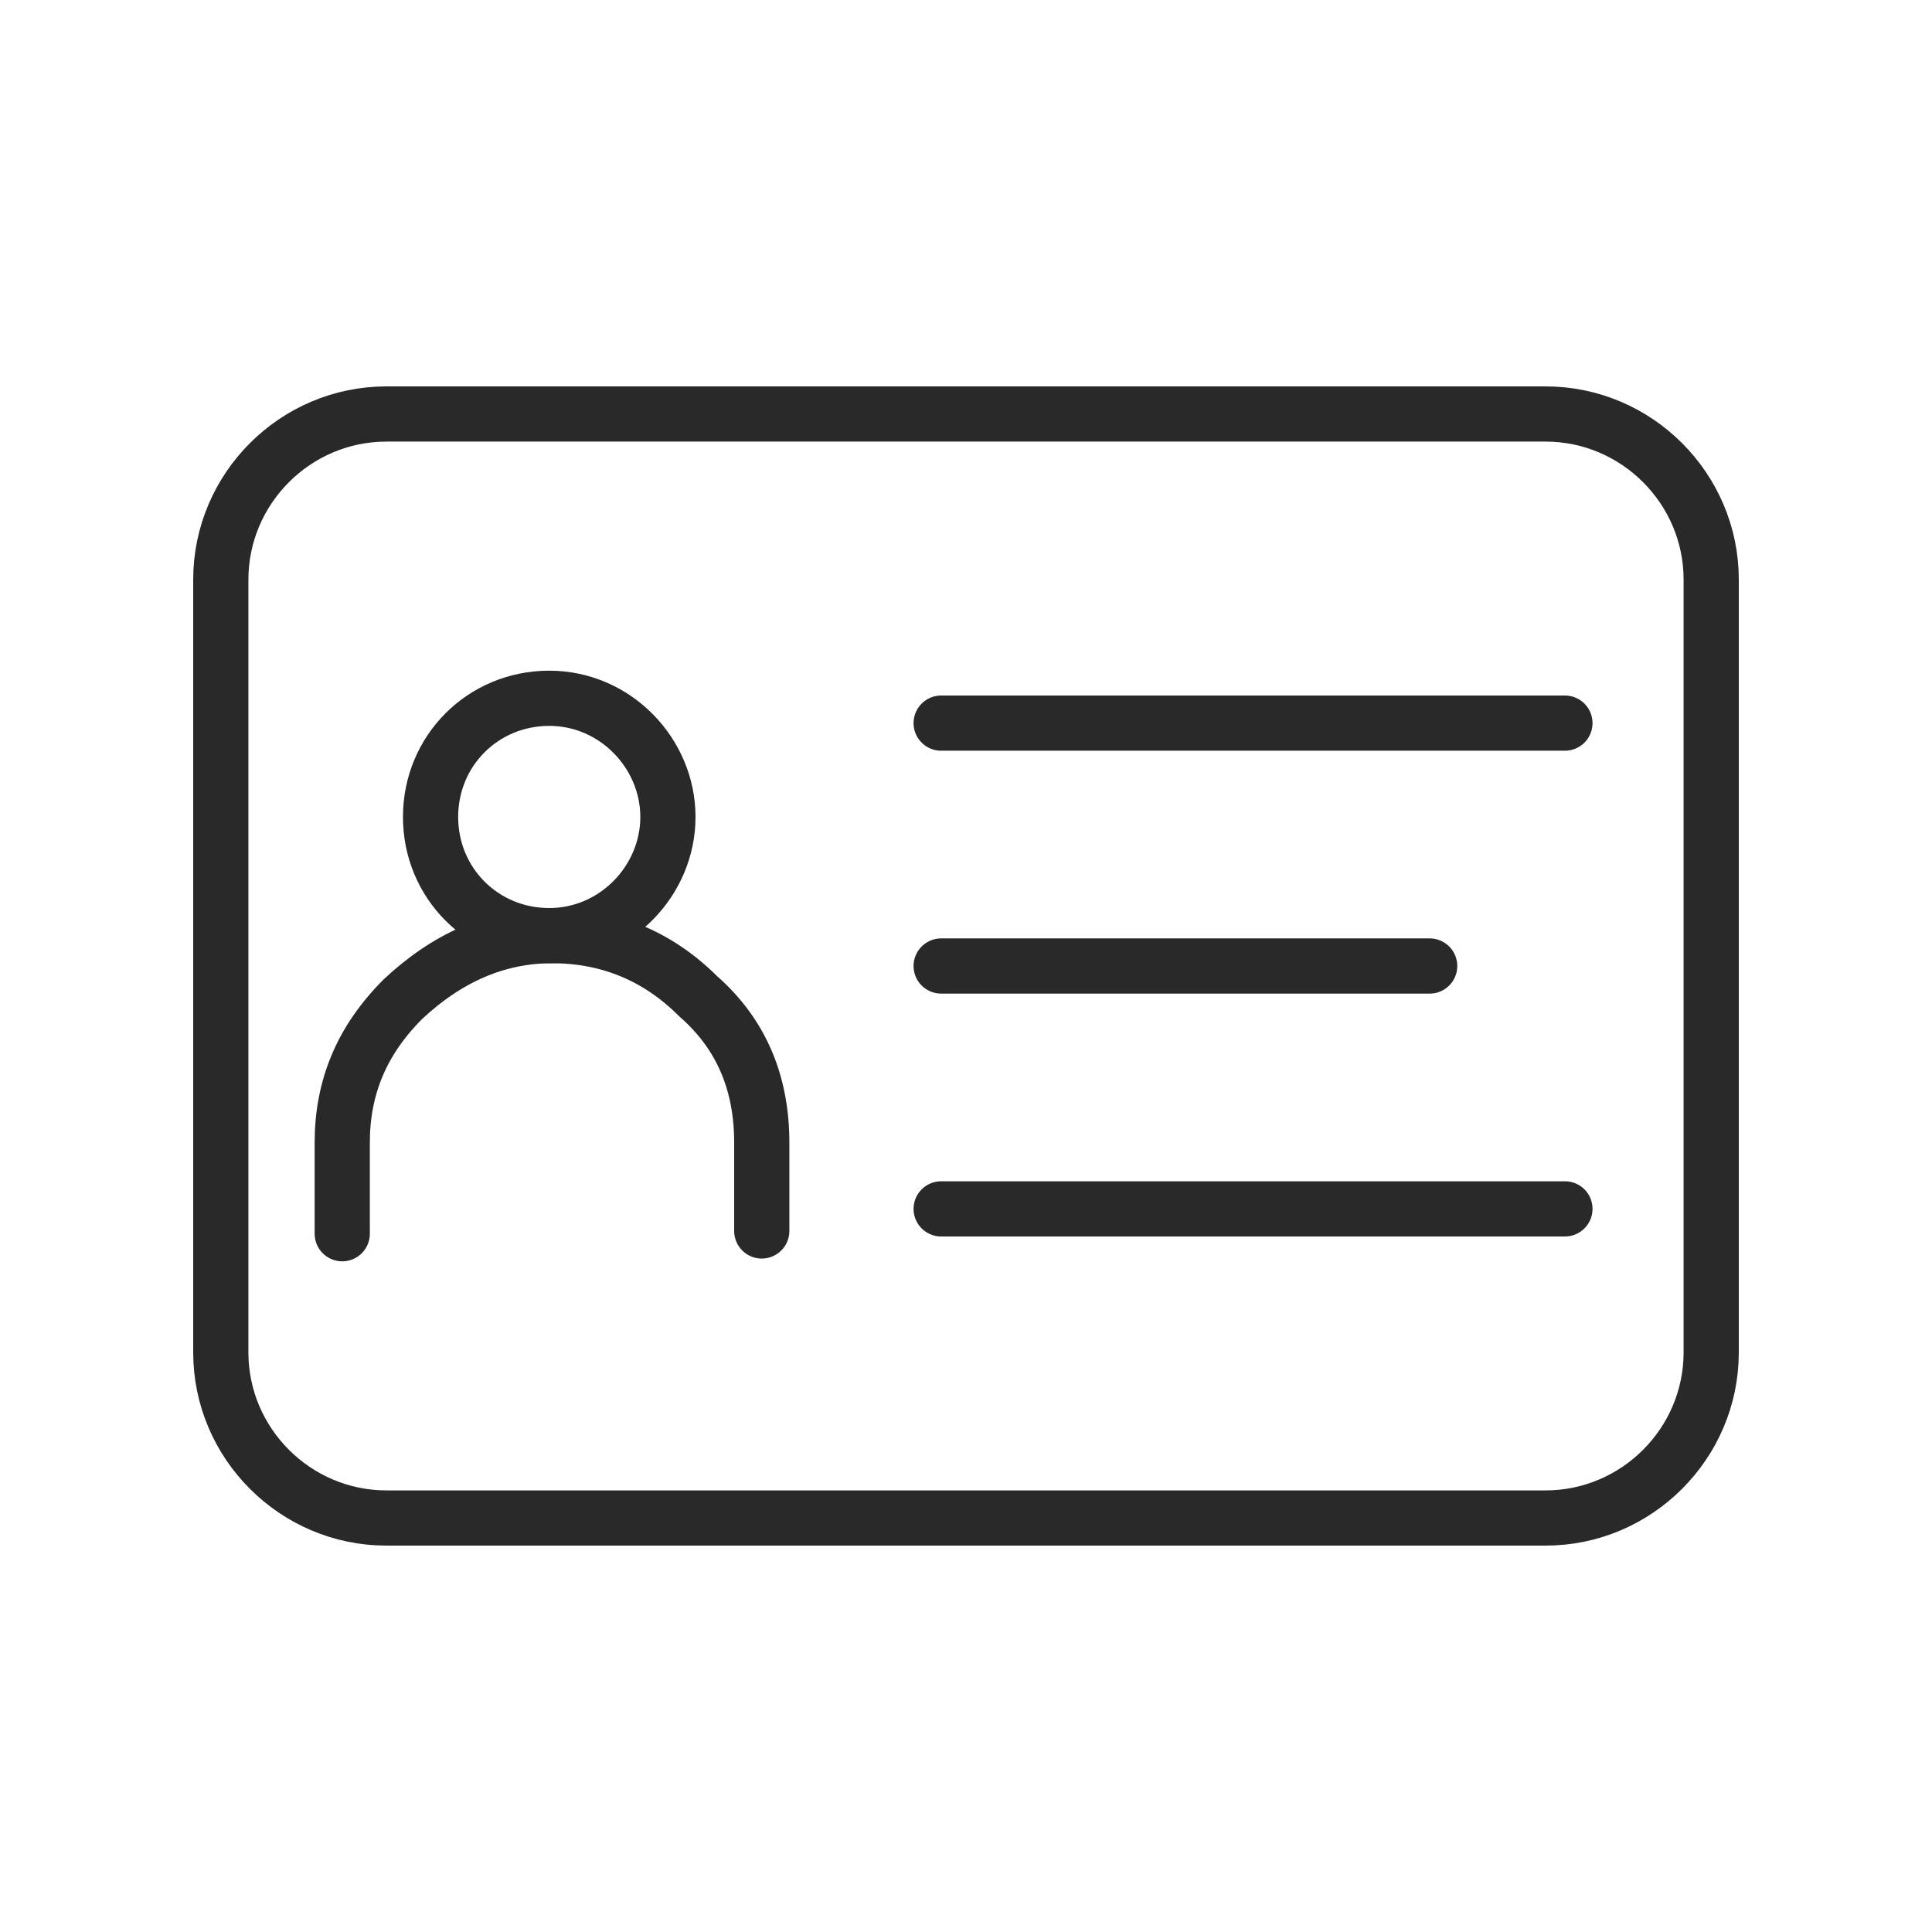<?xml version="1.0" encoding="utf-8"?>
<!-- Generator: Adobe Illustrator 25.2.1, SVG Export Plug-In . SVG Version: 6.00 Build 0)  -->
<svg version="1.1" id="Layer_1" xmlns="http://www.w3.org/2000/svg" xmlns:xlink="http://www.w3.org/1999/xlink" x="0px" y="0px"
	 viewBox="0 0 70 70" style="enable-background:new 0 0 70 70;" xml:space="preserve">
<style type="text/css">
	.st0{fill:none;stroke:#292929;stroke-width:2;stroke-linecap:round;stroke-linejoin:round;stroke-miterlimit:10;}
</style>
<path class="st0" d="M56,55H14c-3.3,0-6-2.7-6-6V21c0-3.3,2.7-6,6-6h42c3.3,0,6,2.7,6,6v28C62,52.3,59.3,55,56,55z"/>
<g>
	<path class="st0" d="M34.1,26.2h22.6"/>
	<path class="st0" d="M34.1,35h17.7"/>
	<path class="st0" d="M34.1,43.8h22.6"/>
</g>
<g>
	<path class="st0" d="M27.6,44.6v-3.2c0-2.1-0.7-3.9-2.3-5.3c-1.5-1.5-3.3-2.2-5.3-2.2s-3.8,0.8-5.4,2.3c-1.5,1.5-2.2,3.2-2.2,5.2
		v3.3"/>
	<path class="st0" d="M24.2,29.6c0-2.3-1.9-4.3-4.3-4.3s-4.3,1.9-4.3,4.3s1.9,4.3,4.3,4.3S24.2,31.9,24.2,29.6z"/>
</g>
</svg>
